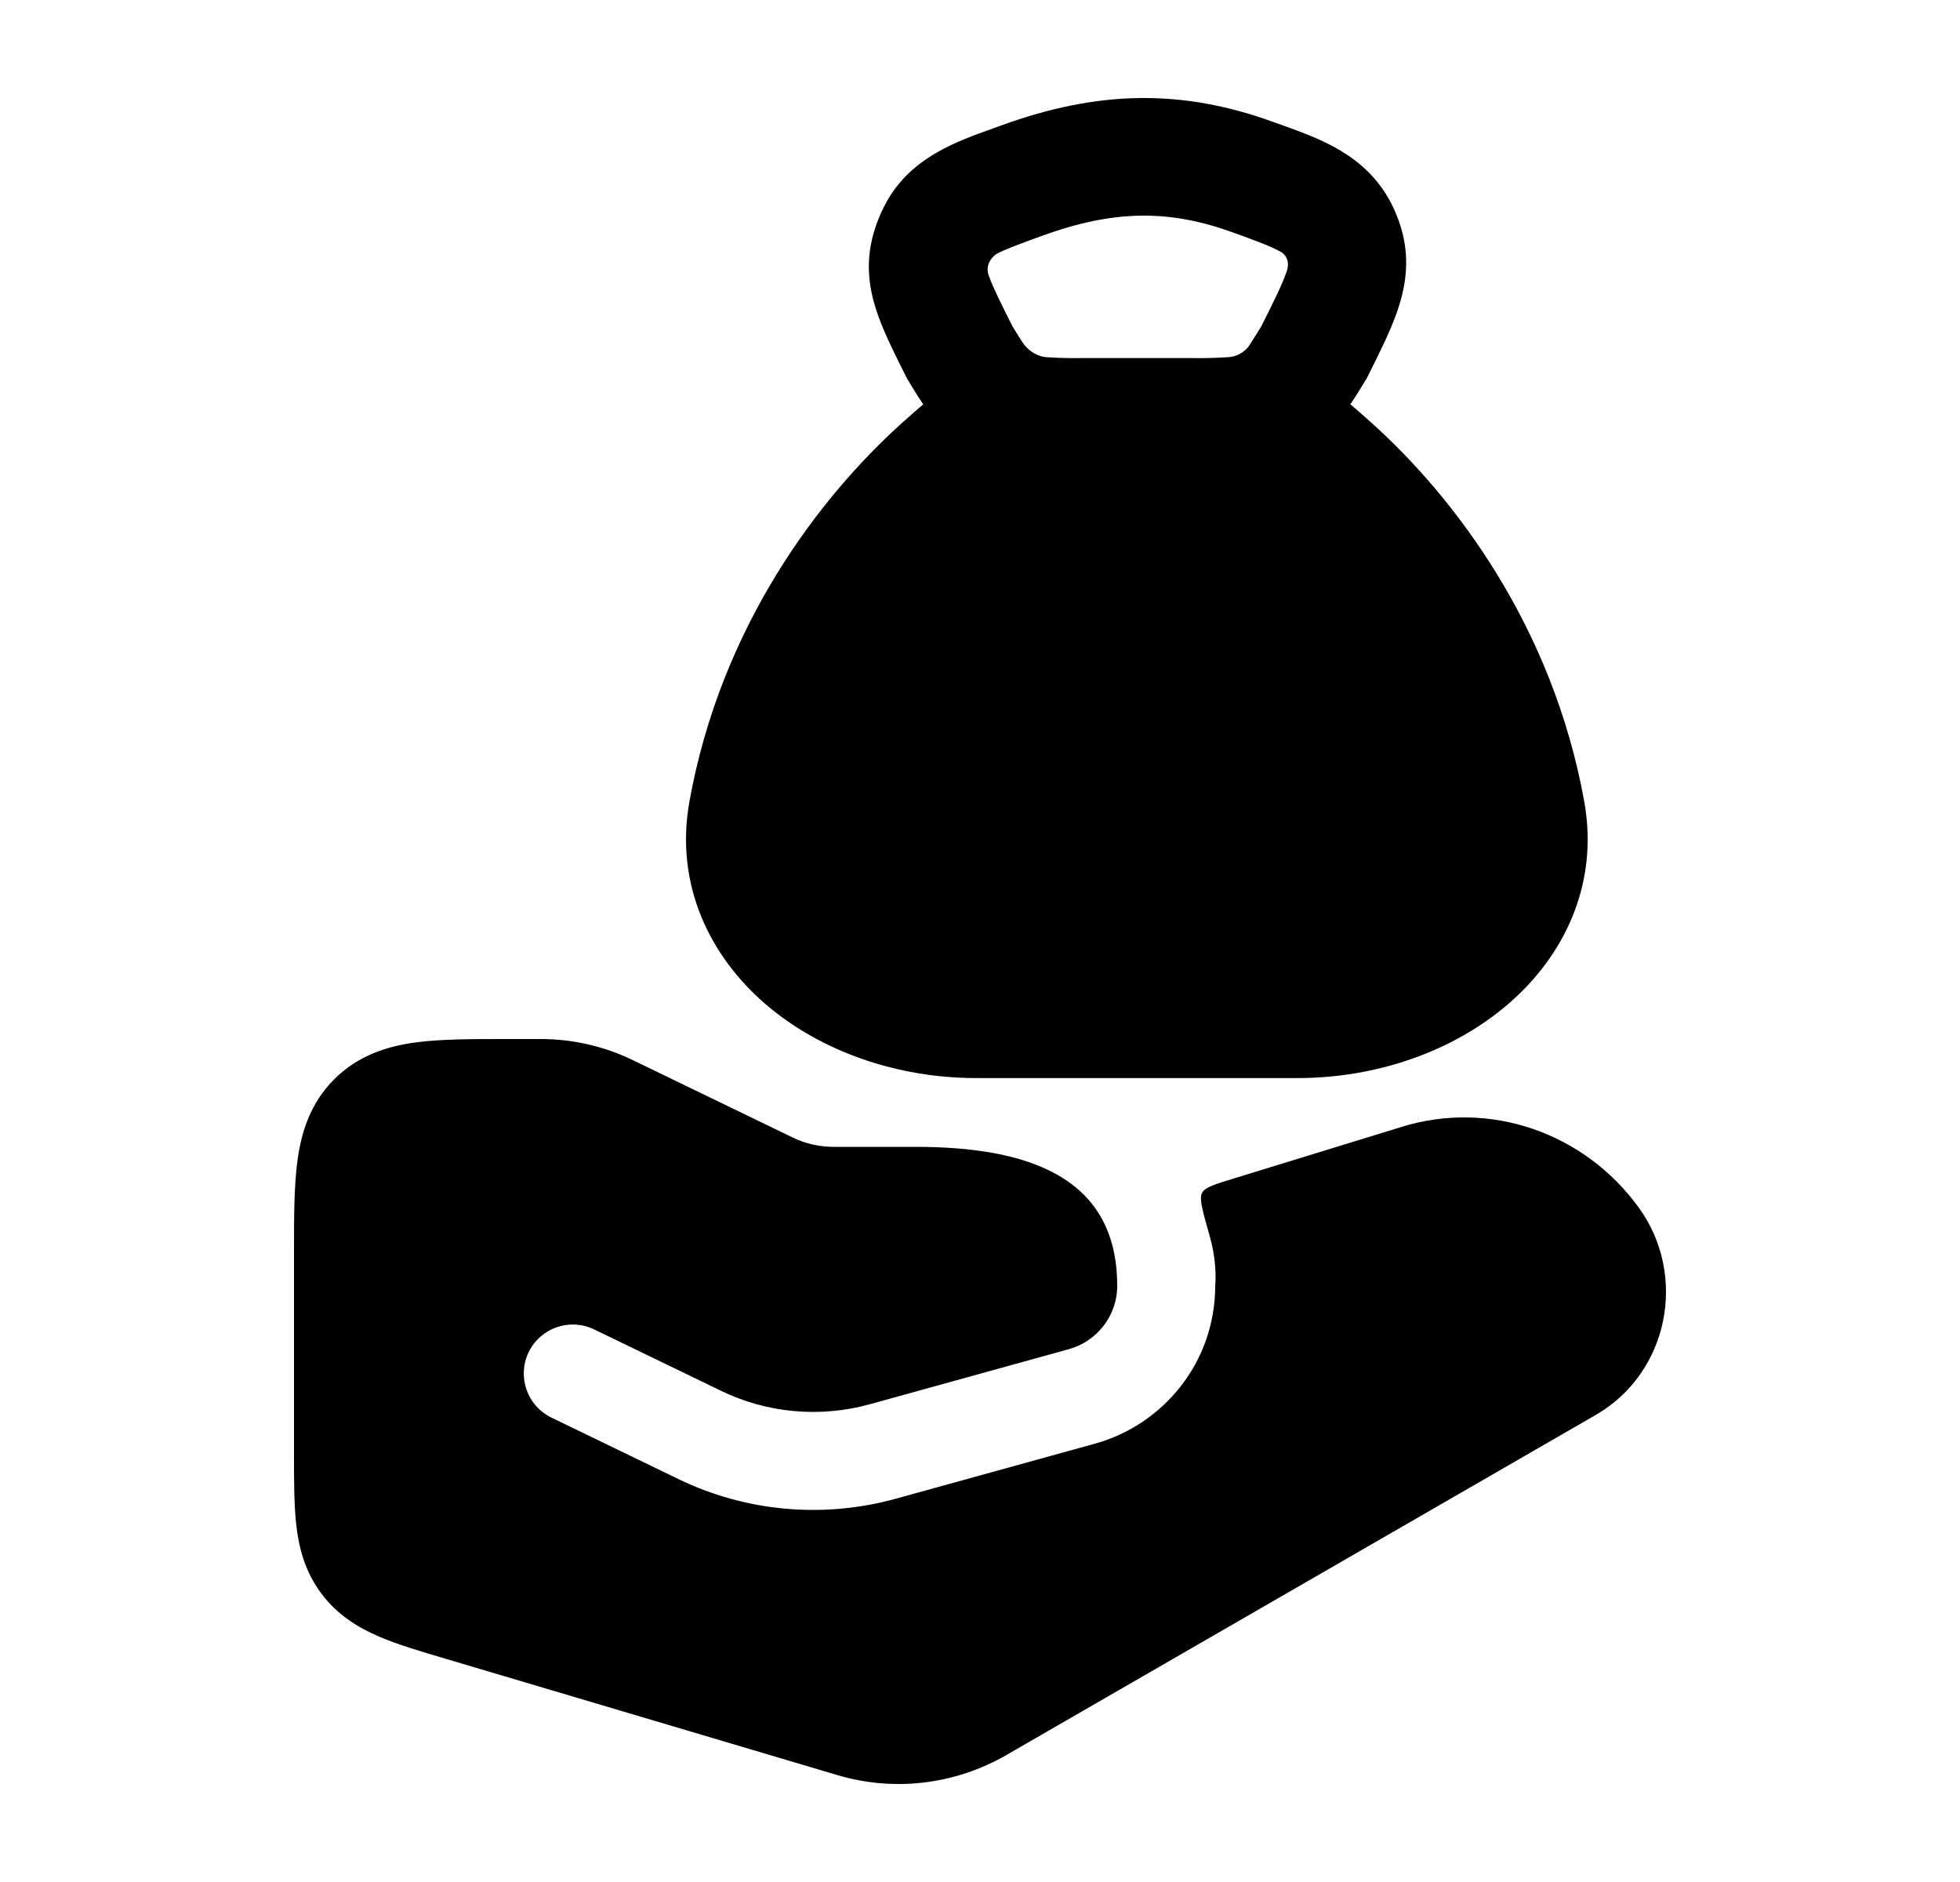 <svg width="25" height="24" viewBox="0 0 25 24" xmlns="http://www.w3.org/2000/svg">
    <path fill-rule="evenodd" clip-rule="evenodd" d="M13.902 4.566L13.831 4.566C13.772 4.566 13.715 4.566 13.658 4.567C13.54 4.565 13.445 4.562 13.364 4.556C13.198 4.55 13.083 4.43 13.046 4.371C13.008 4.314 12.967 4.248 12.915 4.163C12.758 3.852 12.669 3.67 12.617 3.529C12.555 3.38 12.656 3.272 12.714 3.236C12.824 3.179 12.982 3.12 13.283 3.01C14.212 2.672 14.919 2.669 15.739 2.969C16.056 3.084 16.214 3.144 16.322 3.204C16.378 3.228 16.472 3.317 16.405 3.479C16.353 3.63 16.257 3.825 16.087 4.163C16.035 4.248 15.994 4.314 15.956 4.371C15.927 4.433 15.821 4.556 15.639 4.556C15.557 4.562 15.462 4.565 15.344 4.567C15.287 4.566 15.229 4.566 15.169 4.566L15.099 4.566H13.902ZM11.776 5.157C11.697 5.222 11.62 5.291 11.539 5.364L11.518 5.382C10.44 6.348 9.195 7.995 8.794 10.22C8.603 11.282 9.055 12.197 9.77 12.81C10.473 13.412 11.449 13.748 12.45 13.748L16.551 13.748C17.552 13.748 18.527 13.412 19.23 12.81C19.946 12.197 20.398 11.282 20.207 10.22C19.805 7.995 18.561 6.348 17.483 5.382L17.462 5.364C17.381 5.291 17.304 5.222 17.224 5.156C17.3 5.044 17.365 4.936 17.419 4.847L17.43 4.83L17.43 4.83C17.584 4.524 17.731 4.232 17.822 3.97C17.925 3.672 17.981 3.343 17.89 2.977C17.855 2.836 17.79 2.67 17.718 2.543C17.397 1.972 16.843 1.772 16.358 1.597C16.322 1.585 16.287 1.572 16.253 1.56C15.072 1.128 14 1.153 12.77 1.6C12.736 1.613 12.701 1.625 12.665 1.638C12.206 1.802 11.69 1.988 11.367 2.477C11.243 2.666 11.144 2.914 11.105 3.137C11.046 3.474 11.109 3.773 11.207 4.042C11.294 4.281 11.429 4.549 11.573 4.834L11.582 4.849C11.636 4.939 11.701 5.045 11.776 5.157Z"/>
    <path d="M6.455 13.25C6.023 13.25 5.626 13.25 5.303 13.293C4.948 13.341 4.572 13.454 4.263 13.763C3.954 14.072 3.841 14.447 3.794 14.803C3.75 15.126 3.75 15.522 3.75 15.955L3.75 18.564C3.75 18.892 3.75 19.199 3.78 19.456C3.813 19.742 3.891 20.043 4.098 20.32C4.305 20.598 4.571 20.757 4.836 20.871C5.074 20.973 5.369 21.06 5.683 21.153L10.682 22.637C11.406 22.852 12.183 22.758 12.838 22.38L20.354 18.044C21.287 17.505 21.527 16.264 20.905 15.403C20.212 14.444 19.002 14.021 17.871 14.372L17.87 14.373L15.745 15.026C15.496 15.102 15.371 15.14 15.332 15.212C15.293 15.284 15.34 15.447 15.433 15.774C15.504 16.024 15.512 16.263 15.5 16.397C15.5 17.379 14.831 18.171 13.967 18.41L11.426 19.112C10.504 19.367 9.517 19.28 8.654 18.862L7.034 18.078C6.723 17.928 6.593 17.554 6.743 17.243C6.894 16.933 7.268 16.803 7.578 16.953L9.199 17.737C9.787 18.022 10.462 18.082 11.093 17.908L13.634 17.205C13.984 17.108 14.25 16.788 14.25 16.397C14.25 14.984 13.073 14.625 11.674 14.625L10.632 14.625C10.45 14.625 10.272 14.584 10.111 14.506L8.069 13.518C7.703 13.341 7.302 13.25 6.895 13.25L6.455 13.25Z"/>
</svg>
